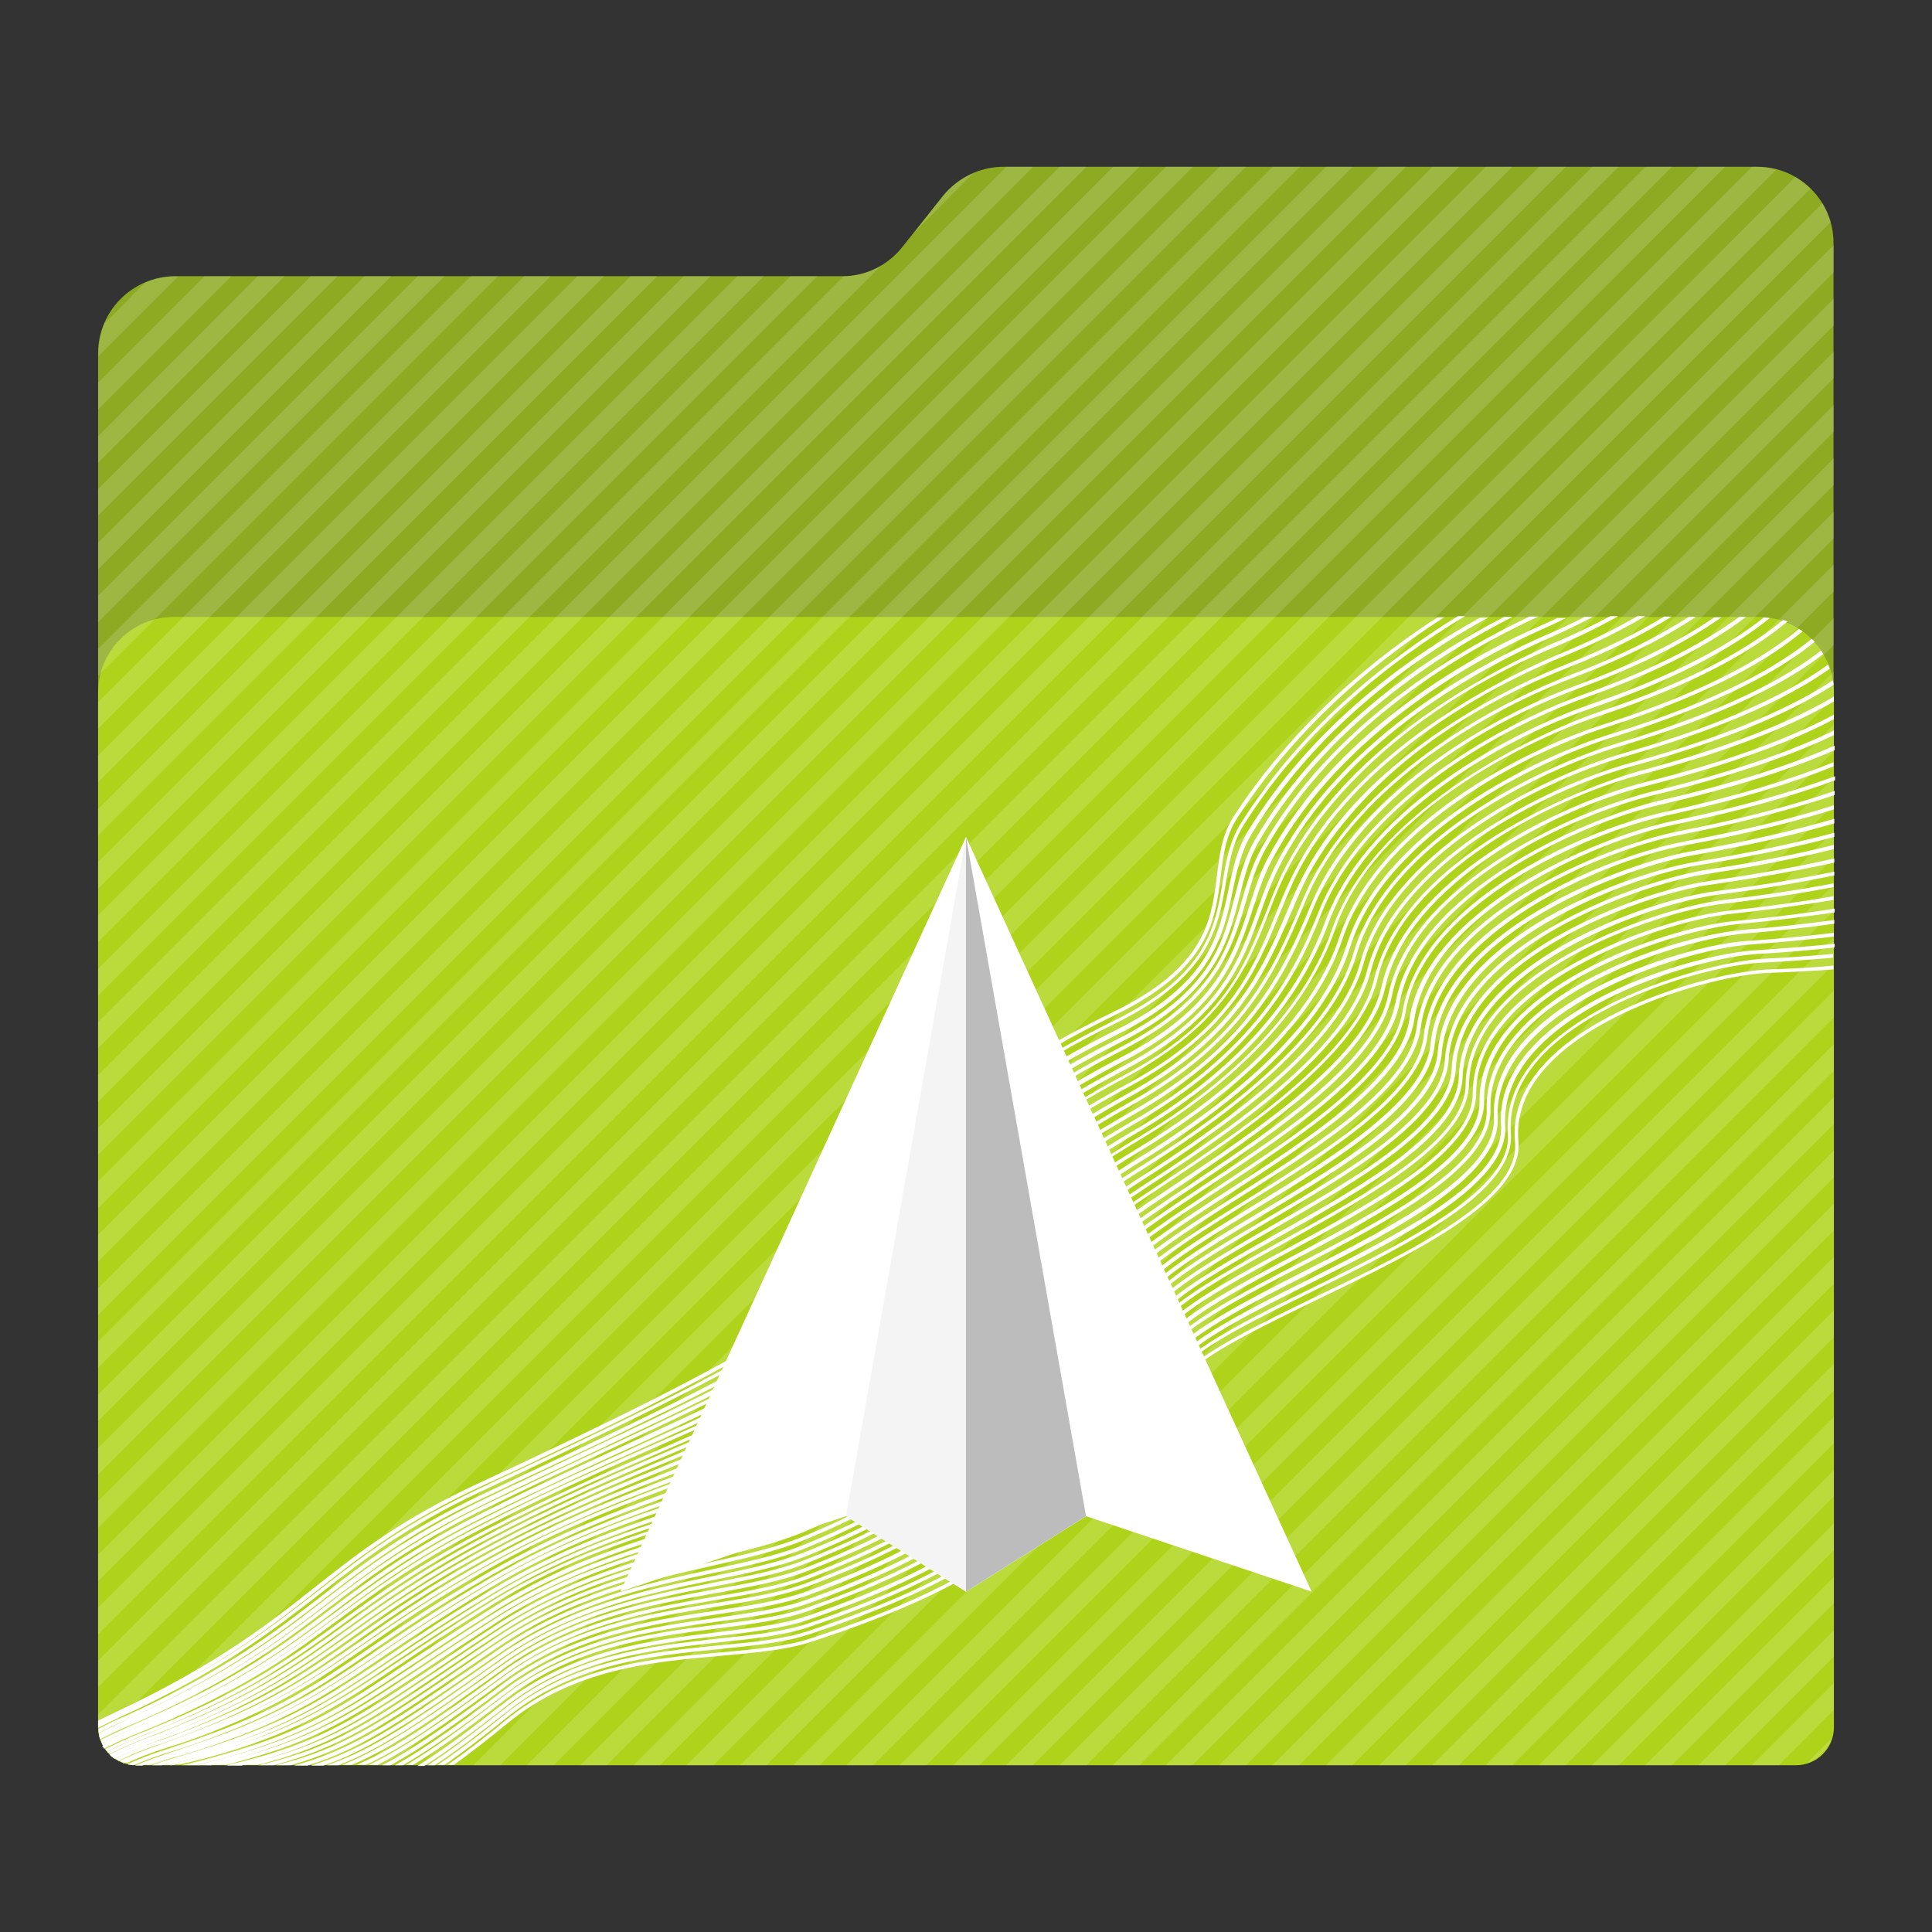 <?xml version="1.0" encoding="utf-8"?>
<!-- Generator: Adobe Illustrator 18.0.0, SVG Export Plug-In . SVG Version: 6.00 Build 0)  -->
<!DOCTYPE svg PUBLIC "-//W3C//DTD SVG 1.1//EN" "http://www.w3.org/Graphics/SVG/1.1/DTD/svg11.dtd">
<svg version="1.1"
	 id="Layer_2" xmlns:dc="http://purl.org/dc/elements/1.1/" xmlns:cc="http://creativecommons.org/ns#" xmlns:svg="http://www.w3.org/2000/svg" xmlns:rdf="http://www.w3.org/1999/02/22-rdf-syntax-ns#"
	 xmlns="http://www.w3.org/2000/svg" xmlns:xlink="http://www.w3.org/1999/xlink" x="0px" y="0px" viewBox="0 0 512 512"
	 enable-background="new 0 0 512 512" xml:space="preserve">
<rect x="0" y="0" width="512" height="512" fill="#333333" stroke="none"/>
<g>
	<path id="path3_1_" fill="#8daa22" d="M465.7,44.2H265.9c-6.2,0-12.1,2.9-16,7.7l-10.8,13.6c-3.8,4.8-9.7,7.7-15.8,7.7h-177
		C35.1,73.3,26,82.4,26,93.6v363.8c0,5.7,4.6,10.3,10.3,10.3h439.3c5.7,0,10.3-4.6,10.3-10.3V73.3v-8.7
		C486,53.3,476.9,44.2,465.7,44.2z"/>
	<path id="path11_1_" fill="#afd31a" d="M476,467.8H36c-5.5,0-10-4.5-10-10V183.5c0-11,9-20,20-20h420c11,0,20,9,20,20v274.3
		C486,463.3,481.5,467.8,476,467.8z"/>
	<g opacity="0.15">
		<path fill="#FFFFFF" d="M46.3,73.2c-2.8,0.1-5.5,0.6-7.9,1.7L27.7,85.7c-1,2.4-1.6,5.2-1.6,8v0.7l21.1-21.1L46.3,73.2L46.3,73.2z"
			/>
		<polygon fill="#FFFFFF" points="54.2,73.2 26,101.4 26,108.5 61.3,73.2 		"/>
		<polygon fill="#FFFFFF" points="68.3,73.2 26,115.6 26,122.6 75.4,73.2 		"/>
		<polygon fill="#FFFFFF" points="82.4,73.2 26,129.6 26,136.7 89.5,73.2 		"/>
		<polygon fill="#FFFFFF" points="96.6,73.2 26,143.8 26,150.9 103.7,73.2 		"/>
		<polygon fill="#FFFFFF" points="110.7,73.2 26,157.9 26,164.9 117.8,73.2 		"/>
		<polygon fill="#FFFFFF" points="124.8,73.2 26,172 26,179.1 131.9,73.2 		"/>
		<polygon fill="#FFFFFF" points="138.9,73.2 26,186.1 26,193.1 145.9,73.2 		"/>
		<polygon fill="#FFFFFF" points="153,73.2 26,200.2 26,207.3 160.1,73.2 		"/>
		<polygon fill="#FFFFFF" points="167.1,73.2 26,214.4 26,221.4 174.2,73.2 		"/>
		<polygon fill="#FFFFFF" points="181.2,73.2 26,228.4 26,235.5 188.3,73.2 		"/>
		<polygon fill="#FFFFFF" points="195.4,73.2 26,242.6 26,249.6 202.4,73.2 		"/>
		<polygon fill="#FFFFFF" points="209.5,73.2 26,256.7 26,263.8 216.6,73.2 		"/>
		<path fill="#FFFFFF" d="M249.9,52l-7.8,9.8l15.9-16C254.9,47.2,252.1,49.2,249.9,52z"/>
		<path fill="#FFFFFF" d="M223.6,73.2L26,270.8v7L233.4,70.5C230.4,72.2,227.1,73.2,223.6,73.2z"/>
		<polygon fill="#FFFFFF" points="266.7,44.2 26,284.9 26,292 273.8,44.2 		"/>
		<polygon fill="#FFFFFF" points="280.8,44.2 26,299 26,306.1 287.9,44.2 		"/>
		<polygon fill="#FFFFFF" points="295,44.2 26,313.1 26,320.2 302,44.2 		"/>
		<polygon fill="#FFFFFF" points="309,44.2 26,327.2 26,334.3 316.1,44.2 		"/>
		<polygon fill="#FFFFFF" points="323.1,44.2 26,341.4 26,348.5 330.2,44.2 		"/>
		<polygon fill="#FFFFFF" points="337.3,44.2 26,355.5 26,362.5 344.4,44.2 		"/>
		<polygon fill="#FFFFFF" points="351.4,44.2 26,369.6 26,376.6 358.5,44.2 		"/>
		<polygon fill="#FFFFFF" points="365.5,44.2 26,383.7 26,390.8 372.6,44.2 		"/>
		<polygon fill="#FFFFFF" points="379.6,44.2 26,397.8 26,404.9 386.7,44.2 		"/>
		<polygon fill="#FFFFFF" points="393.8,44.2 26,412 26,419 400.8,44.2 		"/>
		<polygon fill="#FFFFFF" points="407.9,44.2 26,426 26,433.1 415,44.2 		"/>
		<polygon fill="#FFFFFF" points="422,44.2 26,440.1 26,447.2 429,44.2 		"/>
		<path fill="#FFFFFF" d="M436.1,44.2L26,454.3v3.1c0,1.1,0.2,2.3,0.5,3.4L443.1,44.2H436.1z"/>
		<path fill="#FFFFFF" d="M450.2,44.2L29.4,465c1.3,1.2,2.9,2,4.6,2.5L457.2,44.2H450.2z"/>
		<path fill="#FFFFFF" d="M465.8,44.2h-1.5L40.8,467.8h7l423-422.9C469.1,44.5,467.5,44.2,465.8,44.2z"/>
		<path fill="#FFFFFF" d="M475.8,46.9L55,467.8h7L479.8,50C478.6,48.8,477.2,47.8,475.8,46.9z"/>
		<path fill="#FFFFFF" d="M483,53.8l-413.9,414h7.1l409-409C484.6,57,483.9,55.3,483,53.8z"/>
		<polygon fill="#FFFFFF" points="486,64.9 83.2,467.8 90.2,467.8 486,72.1 		"/>
		<polygon fill="#FFFFFF" points="486,79.1 97.2,467.8 104.3,467.8 486,86.2 		"/>
		<polygon fill="#FFFFFF" points="486,93.2 111.4,467.8 118.4,467.8 486,100.2 		"/>
		<polygon fill="#FFFFFF" points="486,107.3 125.5,467.8 132.6,467.8 486,114.4 		"/>
		<polygon fill="#FFFFFF" points="486,121.4 139.6,467.8 146.7,467.8 486,128.5 		"/>
		<polygon fill="#FFFFFF" points="486,135.6 153.8,467.8 160.8,467.8 486,142.6 		"/>
		<polygon fill="#FFFFFF" points="486,149.6 167.9,467.8 174.9,467.8 486,156.7 		"/>
		<polygon fill="#FFFFFF" points="486,163.8 181.9,467.8 189.1,467.8 486,170.9 		"/>
		<polygon fill="#FFFFFF" points="486,177.9 196.1,467.8 203.1,467.8 486,184.9 		"/>
		<polygon fill="#FFFFFF" points="486,192 210.2,467.8 217.2,467.8 486,199.1 		"/>
		<polygon fill="#FFFFFF" points="486,206.1 224.3,467.8 231.4,467.8 486,213.2 		"/>
		<polygon fill="#FFFFFF" points="486,220.2 238.4,467.8 245.5,467.8 486,227.3 		"/>
		<polygon fill="#FFFFFF" points="486,234.4 252.6,467.8 259.6,467.8 486,241.4 		"/>
		<polygon fill="#FFFFFF" points="486,248.4 266.6,467.8 273.7,467.8 486,255.5 		"/>
		<polygon fill="#FFFFFF" points="486,262.5 280.8,467.8 287.9,467.8 486,269.6 		"/>
		<polygon fill="#FFFFFF" points="486,276.7 294.9,467.8 302,467.8 486,283.8 		"/>
		<polygon fill="#FFFFFF" points="486,290.8 309,467.8 316,467.8 486,297.9 		"/>
		<polygon fill="#FFFFFF" points="486,304.9 323.1,467.8 330.2,467.8 486,312 		"/>
		<polygon fill="#FFFFFF" points="486,319 337.2,467.8 344.3,467.8 486,326.1 		"/>
		<polygon fill="#FFFFFF" points="486,333.1 351.4,467.8 358.4,467.8 486,340.2 		"/>
		<polygon fill="#FFFFFF" points="486,347.2 365.5,467.8 372.5,467.8 486,354.4 		"/>
		<polygon fill="#FFFFFF" points="486,361.4 379.5,467.8 386.6,467.8 486,368.5 		"/>
		<polygon fill="#FFFFFF" points="486,375.5 393.7,467.8 400.8,467.8 486,382.5 		"/>
		<polygon fill="#FFFFFF" points="486,389.6 407.8,467.8 414.9,467.8 486,396.6 		"/>
		<polygon fill="#FFFFFF" points="486,403.7 421.9,467.8 429,467.8 486,410.8 		"/>
		<polygon fill="#FFFFFF" points="486,417.9 436,467.8 443.1,467.8 486,424.9 		"/>
		<polygon fill="#FFFFFF" points="486,432 450.1,467.8 457.2,467.8 486,439 		"/>
		<polygon fill="#FFFFFF" points="486,446 464.2,467.8 471.4,467.8 486,453.1 		"/>
		<path fill="#FFFFFF" d="M485.4,460.7l-6.5,6.5C482,466.2,484.4,463.8,485.4,460.7z"/>
	</g>
</g>
<g id="g13">
	<path id="path15" fill="#FFFFFF" d="M31,454.6c0.9-0.4,1.8-0.8,2.7-1.2c25.2-12.1,38.1-22.3,50.6-32.1c11.7-9.2,22.8-18,43.2-27.4
		c34-15.8,61.1-29,82.6-42.4c15-9.4,19.9-18.9,25-29.1c7.6-15,16.3-32,60.2-53.3c25.2-12.2,26.8-25.3,28.2-36.9
		c0.7-5.6,1.3-10.8,4.5-15.6c13.5-20.6,31.9-38.4,54.7-53h-1.8c-22.4,14.6-40.4,32.1-53.8,52.5c-3.3,5-3.9,10.3-4.6,16
		c-1.5,11.9-3,24.2-27.7,36.2c-44.2,21.4-52.9,38.6-60.6,53.8c-5.1,10-9.9,19.5-24.7,28.7C188,364,161,377.2,127,393
		c-20.5,9.5-31.6,18.2-43.4,27.5c-12.9,10.2-26.3,20.7-53.5,33.5c-1.4,0.7-2.8,1.3-4.1,2v1.1C27.6,456.2,29.3,455.4,31,454.6z"/>
	<path id="path17" fill="#FFFFFF" d="M328.9,218.1c-3.1,4.9-4,10.2-4.9,15.7c-2,12.1-4.1,24.6-28.8,36.7
		c-43.3,21.3-52.3,38.3-60.2,53.3c-5.3,10-10.3,19.5-25.4,28.8c-20.4,12.6-44.6,24.1-82.4,41.8c-20.2,9.5-31.1,18-42.8,27.1
		c-12.5,9.7-25.3,19.8-50.7,31.7c-1,0.5-2.1,1-3.2,1.5c-1.6,0.7-3.1,1.5-4.5,2.2v0.7c0,0.1,0,0.2,0,0.3c1.9-1,3.9-1.9,5.9-2.9
		c1.1-0.5,2.1-1,3.1-1.4c24.9-11.8,37.6-21.8,50-31.4c11.6-9,22.5-17.6,42.6-27c37.8-17.8,62-29.3,82.5-41.9
		c15.3-9.4,20.4-19,25.7-29.2c7.9-14.9,16.8-31.7,59.8-52.9c25.1-12.3,27.3-25.7,29.3-37.4c0.9-5.5,1.8-10.6,4.8-15.3
		c16.1-25.6,38.9-43.4,58.5-55.2h-1.9C366.9,175.3,344.7,193,328.9,218.1z"/>
	<path id="path19" fill="#FFFFFF" d="M33.7,453.4c-0.9,0.4-1.8,0.8-2.7,1.2c-1.7,0.8-3.4,1.6-5,2.4l0,0c1.5-0.7,3-1.5,4.5-2.2
		C31.6,454.4,32.6,453.9,33.7,453.4z"/>
	<path id="path21" fill="#FFFFFF" d="M330.7,220.3c-2.9,4.8-4,9.9-5.1,15.3c-2.6,12.3-5.2,25.1-29.9,37.4
		c-42.5,21.2-51.7,38-59.8,52.9c-5.5,10.1-10.8,19.6-26.1,29c-17.5,10.6-38.7,20.7-65.6,33.4c-5.4,2.5-10.9,5.2-16.8,7.9
		c-19.8,9.5-30.7,17.8-42.1,26.7c-12.3,9.5-25.1,19.4-50.2,31c-1.2,0.6-2.4,1.1-3.6,1.7c-1.9,0.9-3.7,1.7-5.4,2.6c0,0.3,0,0.6,0.1,1
		c2.2-1.1,4.4-2.2,6.8-3.2c1.2-0.5,2.4-1.1,3.5-1.6c24.6-11.5,37.2-21.3,49.4-30.7c11.4-8.8,22.2-17.2,41.9-26.6
		c5.8-2.8,11.4-5.4,16.8-7.9c26.9-12.7,48.2-22.8,65.7-33.4c15.6-9.5,20.9-19.1,26.5-29.3c8.1-14.7,17.2-31.4,59.4-52.4
		c25.1-12.5,28-26.1,30.5-38.1c1.1-5.3,2.2-10.3,5-15c16.6-27.4,41.7-45.8,62.6-57.3h-2.1C371.5,175.1,347.1,193.4,330.7,220.3z"/>
	<path id="path23" fill="#FFFFFF" d="M35.1,453.9c-1,0.5-2.1,0.9-3.1,1.4c-2.1,0.9-4,1.9-5.9,2.9c0,0,0,0,0,0.1
		c1.7-0.9,3.5-1.8,5.4-2.6C32.7,455,33.9,454.4,35.1,453.9z"/>
	<path id="path25" fill="#FFFFFF" d="M332.6,222.5c-2.7,4.7-4,9.6-5.3,14.8c-3.1,12.6-6.4,25.6-31.2,38.1
		c-41.6,21-51.1,37.7-59.4,52.4c-5.8,10.1-11.2,19.7-26.9,29.1c-15,9-32.5,17.2-54.6,27.6c-8.7,4.1-17.8,8.4-27.7,13.2
		c-19.5,9.4-30.7,18-41.5,26.3c-12.2,9.4-24.9,19.1-49.6,30.4c-1.3,0.6-2.6,1.2-4,1.9c-2.2,1-4.2,2-6.2,3c0,0.3,0.1,0.6,0.2,0.9
		c2.4-1.2,4.9-2.4,7.5-3.5c1.4-0.6,2.7-1.2,4.1-1.8c24.2-11.1,36.7-20.7,48.8-30c11.3-8.6,22-16.8,41.3-26.2
		c9.9-4.8,18.9-9,27.7-13.2c22.2-10.4,39.7-18.7,54.7-27.7c15.9-9.5,21.4-19.2,27.3-29.5c8.3-14.6,17.7-31.1,59-52
		c25.2-12.7,28.7-26.6,31.7-38.8c1.3-5.1,2.5-10,5.1-14.5c17.9-30.6,48.1-49.8,67.2-59.5h-2.2C379.2,173.5,350.1,192.5,332.6,222.5z
		"/>
	<path id="path27" fill="#FFFFFF" d="M36.4,454.3c-1.1,0.5-2.3,1-3.5,1.6c-2.4,1-4.6,2.1-6.8,3.2c0,0,0,0,0,0.1c2-1,4.1-2,6.2-3
		C33.7,455.6,35.1,455,36.4,454.3z"/>
	<path id="path29" fill="#FFFFFF" d="M334.4,224.6c-2.5,4.5-3.9,9.2-5.3,14.1c-3.7,12.9-7.6,26.2-32.5,39
		c-40.7,20.9-50.4,37.4-58.9,51.9c-6.3,10.6-11.7,19.8-27.7,29.3c-13.4,7.9-29.3,15.3-47.7,23.9c-10.3,4.8-22,10.3-34.6,16.4
		c-19.1,9.4-30.1,17.8-40.8,25.9c-12.1,9.2-24.6,18.7-49,29.6c-1.5,0.7-3,1.4-4.6,2.1c-2.4,1.1-4.8,2.2-7,3.3
		c0.1,0.3,0.2,0.6,0.2,0.8c2.6-1.3,5.3-2.6,8.2-3.8c1.4-0.6,2.8-1.2,4.2-1.8C63,444.4,75.4,435,87.5,425.8
		c10.7-8.1,21.7-16.4,40.7-25.8c12.5-6.1,24.2-11.6,34.5-16.4c18.4-8.6,34.4-16,47.8-23.9c16.3-9.6,22-19.3,28.1-29.7
		c8.5-14.4,18.1-30.8,58.5-51.5c25.4-13,29.4-27.1,33.1-39.6c1.4-4.9,2.7-9.5,5.2-13.9c18.5-33.1,52.7-52.5,71.4-61.2
		c0.3-0.1,0.6-0.3,0.9-0.4h-2.4C386.3,172.4,352.8,191.9,334.4,224.6z"/>
	<path id="path31" fill="#FFFFFF" d="M37.8,454.8c-1.3,0.6-2.7,1.2-4.1,1.8c-2.6,1.1-5.1,2.3-7.5,3.5c0,0,0,0,0,0.1
		c2.2-1.1,4.5-2.3,7-3.3C34.8,456.1,36.4,455.4,37.8,454.8z"/>
	<path id="path33" fill="#FFFFFF" d="M336.3,226.8c-2.3,4.2-3.7,8.6-5.2,13.3c-4.3,13.3-8.8,27-34,40.1
		c-39.9,20.7-49.8,37-58.5,51.4c-6.5,10.7-12.1,20-28.5,29.5c-12.2,7.1-26.5,13.6-43,21.2c-11.7,5.4-24.9,11.4-39.2,18.6
		c-18.7,9.3-29.6,17.5-40.1,25.4c-12.6,9.5-24.6,18.5-48.8,29.1c-1.5,0.7-3.1,1.4-4.7,2.1c-2.7,1.2-5.2,2.4-7.6,3.6
		c0.1,0.3,0.2,0.5,0.3,0.8c2.7-1.4,5.7-2.8,8.7-4c1.6-0.7,3.1-1.3,4.6-1.9c23.7-10.5,35.6-19.4,48.1-28.8
		c10.5-7.9,21.4-16.1,40-25.3c14.4-7.1,27.6-13.2,39.2-18.5c16.5-7.6,30.8-14.1,43-21.3c16.6-9.7,22.6-19.5,28.9-29.8
		c8.7-14.3,18.5-30.4,58.1-51c25.6-13.3,30.3-27.8,34.5-40.7c1.5-4.6,2.9-8.9,5.2-13.1c18.4-34.2,56-53.9,71.3-60.7
		c2.3-1,4.4-2,6.4-3h-2.3c-1.5,0.7-3,1.4-4.6,2.1C392.7,172.5,354.9,192.3,336.3,226.8z"/>
	<path id="path35" fill="#FFFFFF" d="M38.9,455.4c-1.4,0.6-2.8,1.2-4.2,1.8c-2.9,1.2-5.6,2.5-8.2,3.8c0,0,0,0,0,0.1
		c2.4-1.2,4.9-2.5,7.6-3.6C35.8,456.8,37.4,456.1,38.9,455.4z"/>
	<path id="path37" fill="#FFFFFF" d="M338.2,229c-2,3.9-3.5,7.9-5,12.2c-4.9,13.7-10,27.9-35.7,41.4c-39,20.6-49.1,36.7-58,50.9
		c-6.7,10.8-12.6,20.1-29.3,29.7c-11.3,6.5-24.4,12.4-39.5,19.2c-12.6,5.7-26.9,12.1-42.6,20c-18.3,9.3-29,17.2-39.4,25
		c-12.6,9.3-24.5,18.2-48.4,28.5c-1.6,0.7-3.3,1.5-5.1,2.2c-2.9,1.2-5.6,2.5-8.2,3.8c0.1,0.3,0.2,0.5,0.4,0.8c2.9-1.5,6-2.9,9.3-4.2
		c1.7-0.7,3.3-1.3,4.8-2c23.5-10.2,35.4-19,47.8-28.3c10.4-7.7,21.1-15.7,39.3-24.9c15.7-7.9,30-14.3,42.6-20
		c15.2-6.8,28.2-12.7,39.6-19.2c17-9.7,23.2-19.6,29.7-30c8.8-14.1,18.8-30.1,57.6-50.6c26-13.7,31.4-28.7,36.1-42
		c1.5-4.2,2.9-8.2,4.9-12c17.6-34.2,55.6-53.5,71.2-60.3c4.3-1.9,8.2-3.8,11.8-5.7h-2.2c-3.1,1.6-6.4,3.2-10,4.7
		C394.2,175,356,194.5,338.2,229z"/>
	<path id="path39" fill="#FFFFFF" d="M40.2,455.9c-1.5,0.6-3,1.3-4.6,1.9c-3.1,1.3-6,2.6-8.7,4c0,0,0,0,0,0.1
		c2.6-1.3,5.3-2.6,8.2-3.8C36.9,457.4,38.6,456.6,40.2,455.9z"/>
	<path id="path41" fill="#FFFFFF" d="M372,193.8c-14.6,11.3-25.3,23.9-32,37.3c-1.7,3.5-3.1,7-4.5,10.7
		c-5.6,14.3-11.3,29.1-37.5,43.1c-38.1,20.4-48.4,36.3-57.5,50.4c-7,10.8-13,20.2-30.2,29.9c-10.6,6-22.7,11.3-36.8,17.5
		c-13.4,5.9-28.6,12.6-45.4,21.2c-17.9,9.2-28.5,17-38.8,24.5c-12.5,9.2-24.3,17.9-48.1,28c-1.7,0.8-3.5,1.5-5.4,2.3
		c-3.1,1.3-5.9,2.6-8.7,4c0.1,0.2,0.3,0.5,0.5,0.7c3-1.5,6.2-3,9.7-4.4c1.8-0.7,3.4-1.4,5.1-2.1c23.3-10,35.1-18.6,47.5-27.8
		c10.2-7.5,20.8-15.3,38.6-24.4c16.7-8.6,31.9-15.3,45.3-21.2c14.1-6.2,26.2-11.6,36.8-17.6c17.4-9.8,23.8-19.7,30.5-30.2
		c9-14,19.2-29.8,57.1-50.1c26.5-14.2,32.6-29.8,38-43.6c1.4-3.7,2.8-7.2,4.5-10.6c4.4-8.9,22.5-39.4,71-59.8
		c6.5-2.7,12.2-5.5,17.1-8.3h-2.1c-4.5,2.4-9.6,4.9-15.4,7.3C401.6,175,386.7,182.4,372,193.8z"/>
	<path id="path43" fill="#FFFFFF" d="M41.4,456.5c-1.6,0.7-3.2,1.3-4.8,2c-3.3,1.3-6.4,2.7-9.3,4.2c0,0,0,0,0,0.1
		c2.7-1.4,5.6-2.7,8.7-4C37.9,458,39.6,457.2,41.4,456.5z"/>
	<path id="path45" fill="#FFFFFF" d="M341.9,233.3c-1.4,2.9-2.6,5.8-3.8,8.9c-6.2,15-12.5,30.6-39.6,45.2
		c-37.4,20.2-47.8,35.9-57,49.9c-7.2,10.9-13.4,20.4-31,30.1c-10.1,5.6-21.5,10.5-34.8,16.3c-14,6-29.8,12.9-47.3,21.9
		c-17.5,9.1-27.9,16.7-38,24c-12.5,9.1-24.3,17.7-47.8,27.5c-1.8,0.8-3.7,1.6-5.6,2.3c-3.2,1.3-6.2,2.7-9.1,4.1
		c0.2,0.2,0.3,0.5,0.5,0.7c3.1-1.6,6.5-3.1,10-4.5c1.8-0.7,3.6-1.4,5.3-2.1c23.2-9.7,34.9-18.3,47.3-27.3
		c10.1-7.3,20.5-14.9,37.9-24s33.3-15.9,47.2-21.9c13.3-5.7,24.7-10.7,34.9-16.3c17.7-9.9,24.3-19.9,31.3-30.4
		c9.1-13.8,19.5-29.5,56.7-49.6c27.4-14.7,34.1-31.2,40-45.7c1.3-3.1,2.5-6,3.8-8.9c16.6-35,58.5-54.3,70.9-59.3
		c8.9-3.6,16.2-7.3,22.3-10.9h-2.1c-5.7,3.3-12.5,6.7-20.6,10C400.8,178.6,358.6,197.9,341.9,233.3z"/>
	<path id="path47" fill="#FFFFFF" d="M42.6,457.1c-1.6,0.7-3.3,1.4-5.1,2.1c-3.4,1.4-6.6,2.8-9.7,4.4c0,0,0,0,0,0.1
		c2.9-1.5,5.9-2.8,9.1-4.1C38.9,458.6,40.7,457.8,42.6,457.1z"/>
	<path id="path49" fill="#FFFFFF" d="M375.3,198.3c-14.9,11.3-25.5,23.8-31.6,37.2c-0.9,2-1.8,4.1-2.7,6.2
		c-6.5,15.3-13.9,32.5-42.1,48.1c-36,19.9-46.5,35.5-55.8,49.2c-7.5,11.2-14,20.8-32.5,30.4c-9.2,4.8-19.4,9.1-31.1,14.1
		c-15,6.4-31.9,13.6-50.9,23.6c-17,9-27.3,16.4-37.2,23.5c-13,9.4-24.3,17.5-47.7,27c-1.9,0.8-3.8,1.6-5.8,2.4
		c-3.3,1.3-6.5,2.7-9.4,4.2c0.2,0.2,0.4,0.4,0.6,0.6c3.2-1.6,6.7-3.1,10.3-4.5c2.1-0.8,4.1-1.6,6-2.3c22.6-9.3,33.8-17.4,46.6-26.6
		c9.9-7.1,20.1-14.5,37.1-23.5c18.9-10,35.9-17.2,50.8-23.5c11.8-5,21.9-9.3,31.2-14.1c18.7-9.8,25.3-19.5,32.9-30.8
		c9.2-13.7,19.7-29.2,55.5-48.9c28.5-15.7,36-33.2,42.6-48.6c0.9-2.1,1.8-4.1,2.7-6.2c4-8.9,20.9-39.3,70.8-58.9
		c11.4-4.5,20.4-9.1,27.4-13.5h-2c-6.7,4.1-15.2,8.4-25.8,12.6C401,181.6,386.9,189.5,375.3,198.3z"/>
	<path id="path51" fill="#FFFFFF" d="M43.7,457.7c-1.7,0.7-3.5,1.4-5.3,2.1c-3.6,1.4-6.9,2.9-10,4.5c0,0,0,0,0.1,0.1
		c3-1.5,6.1-2.9,9.4-4.2C39.9,459.3,41.8,458.5,43.7,457.7z"/>
	<path id="path53" fill="#FFFFFF" d="M345.6,237.6l-1,2.4c-7.1,16.6-15.1,35.3-45.2,52.1c-35.1,19.6-45.8,35.1-55.2,48.7
		c-7.8,11.3-14.5,21-33.5,30.7c-8.8,4.5-19,8.7-29.7,13.2c-15.4,6.4-32.8,13.6-52.3,24c-16.5,8.8-27.1,16.4-36.4,23
		c-12.9,9.2-24.1,17.2-47,26.4c-2.1,0.9-4.3,1.7-6.6,2.6c-3.4,1.3-6.7,2.8-9.7,4.3c0.2,0.2,0.4,0.4,0.6,0.6
		c3.3-1.6,6.8-3.1,10.5-4.5c2.3-0.8,4.4-1.6,6.5-2.4c22.3-9,33.5-17,46.2-26.1c9.3-6.6,19.8-14.1,36.2-23
		c19.4-10.4,36.8-17.6,52.2-24c10.8-4.5,20.9-8.7,29.8-13.2c19.2-9.8,26-19.6,33.8-31c9.4-13.5,20-28.9,54.9-48.4
		c30.4-17,38.5-35.9,45.6-52.6l1-2.4c12-27.8,44.3-48.4,70.6-58.4c14.2-5.4,24.7-10.9,32.5-16.1h-1.9c-7.5,4.8-17.5,10.1-30.9,15.2
		C390.3,188.8,357.7,209.6,345.6,237.6z"/>
	<path id="path55" fill="#FFFFFF" d="M45.4,458.1c-1.9,0.8-3.9,1.5-6,2.3c-3.7,1.4-7.1,2.9-10.3,4.5c0,0,0.1,0,0.1,0.1
		c3-1.5,6.2-3,9.7-4.3C41.1,459.8,43.3,458.9,45.4,458.1z"/>
	<path id="path57" fill="#FFFFFF" d="M378.6,202.8c-15.2,11.3-25.7,23.8-31.2,37c-7.8,19-17.3,37.5-47.6,54.8
		c-34.2,19.4-45,34.7-54.6,48.1c-8.1,11.4-15,21.2-34.5,30.9c-8.5,4.3-18.3,8.3-28.7,12.5c-15.7,6.3-33.4,13.5-53.2,24.2
		c-16.2,8.7-26.6,16.1-35.7,22.6c-12.7,9-23.9,16.9-46.4,25.7c-2.2,0.9-4.6,1.8-7.1,2.7c-3.5,1.3-6.8,2.8-9.9,4.3
		c0.2,0.2,0.5,0.4,0.7,0.5c3.3-1.6,6.9-3.1,10.7-4.5c2.3-0.8,4.4-1.6,6.4-2.3c22.3-8.8,33.5-16.7,46.2-25.7
		c9.1-6.5,19.5-13.8,35.6-22.5c19.7-10.6,37.5-17.8,53.1-24.1c10.4-4.2,20.2-8.2,28.8-12.5c19.7-9.9,26.7-19.8,34.8-31.2
		c9.5-13.4,20.2-28.5,54.2-47.8c30.5-17.4,40.1-36,48-55.2c7.5-18.2,29.9-43,70.5-58c17.2-6.3,29.1-12.8,37.5-18.7h-1.9
		c-8,5.5-19.5,11.7-35.9,17.8C410.4,184.3,394.4,191,378.6,202.8z"/>
	<path id="path59" fill="#FFFFFF" d="M46.8,458.6c-2.1,0.8-4.2,1.6-6.5,2.4c-3.8,1.4-7.2,2.9-10.5,4.5c0,0,0.1,0,0.1,0.1
		c3.1-1.5,6.4-3,9.9-4.3C42.2,460.4,44.5,459.5,46.8,458.6z"/>
	<path id="path61" fill="#FFFFFF" d="M349.3,242c-6.7,17-17.7,36.9-49,55c-33.7,19.4-44.7,34.4-54.5,47.6
		c-8.3,11.3-15.5,21-34.9,31.1c-8.7,4.6-18.5,8.4-29.9,12.8c-15.4,6-32.9,12.8-51.9,23.3c-15.5,8.5-25.6,15.6-34.5,21.9
		c-13.4,9.4-24.2,17-47,25.6c-2.2,0.9-4.6,1.8-7,2.6c-3.5,1.3-6.8,2.7-10,4.2c0.3,0.2,0.5,0.3,0.8,0.5c3.3-1.6,6.9-3.1,10.7-4.3
		c2.5-0.8,4.8-1.7,7-2.5c22-8.4,32.8-16,46-25.3c8.9-6.3,19-13.3,34.4-21.8c19-10.5,36.4-17.3,51.8-23.2c11.4-4.4,21.2-8.3,30-12.9
		c19.5-10.2,26.8-20.1,35.2-31.4c9.7-13.1,20.7-28,54.2-47.4c31.6-18.2,42.7-38.3,49.4-55.5c10.9-27.8,44.7-48.4,70.3-57.5
		c20.5-7.3,33.8-14.8,42.3-21.3h-1.8c-8.2,6-21,13.3-40.9,20.4C394.4,193.1,360.3,213.9,349.3,242z"/>
	<path id="path63" fill="#FFFFFF" d="M47.6,459.3c-2,0.8-4.2,1.6-6.4,2.3c-3.8,1.3-7.3,2.8-10.7,4.5c0,0,0.1,0,0.1,0.1
		c3.1-1.5,6.4-2.9,10-4.2C43.1,461.1,45.4,460.2,47.6,459.3z"/>
	<path id="path65" fill="#FFFFFF" d="M382,207.3c-15.5,11.2-25.9,23.7-30.8,36.9c-8.2,22-24.7,40.1-50.4,55.2
		c-32.7,19.2-43.9,34-53.8,47c-8.6,11.4-16.1,21.2-35.9,31.4c-8.5,4.4-18.1,8-29.2,12.2c-15.7,5.9-33.4,12.6-52.6,23.4
		c-14.9,8.3-24.8,15.2-33.5,21.3c-13.4,9.3-24.2,16.8-46.6,25.1c-2.4,0.9-4.9,1.9-7.6,2.8c-3.5,1.2-6.8,2.6-9.9,4.1
		c0.3,0.1,0.6,0.3,0.9,0.4c3.3-1.5,6.8-2.9,10.5-4.2c2.6-0.8,5-1.7,7.3-2.5c22-8.2,32.7-15.7,46-24.9c8.7-6.1,18.6-12.9,33.4-21.2
		c19.2-10.7,36.9-17.4,52.5-23.3c10.7-4,20.7-7.8,29.3-12.3c20-10.3,27.5-20.2,36.2-31.7c9.8-13,21-27.6,53.5-46.8
		c25.9-15.2,42.6-33.5,50.8-55.7c4.8-13,15.1-25.3,30.4-36.4c11.6-8.4,26.1-16,39.8-20.6c24-8.3,38.2-16.8,46.7-23.7
		c-0.5-0.1-1-0.1-1.5-0.2c-8,6.4-22,14.8-45.6,22.9C408.3,191.2,393.7,198.8,382,207.3z"/>
	<path id="path67" fill="#FFFFFF" d="M49.1,459.8c-2.2,0.8-4.6,1.7-7,2.5c-3.8,1.3-7.3,2.8-10.7,4.3c0,0,0.1,0,0.1,0.1
		c3.1-1.5,6.4-2.9,9.9-4.1C44.2,461.7,46.7,460.8,49.1,459.8z"/>
	<path id="path69" fill="#FFFFFF" d="M353,246.3c-7.1,20.3-25,39.5-51.8,55.4c-31.8,19-43.1,33.5-53.1,46.4
		c-8.9,11.5-16.6,21.4-37,31.7c-8.3,4.2-18.1,7.8-28.5,11.6c-15.9,5.8-33.8,12.5-53.2,23.4c-14.3,8.1-24,14.8-32.5,20.6
		c-13.4,9.3-24.3,16.8-46.7,24.8c-2.5,0.9-5.1,1.9-7.9,2.8c-3.4,1.2-6.7,2.5-9.8,3.9c0.3,0.1,0.7,0.2,1.1,0.3
		c3.2-1.4,6.6-2.8,10.2-3.9c2.5-0.8,5-1.6,7.2-2.4c22.1-8,33-15.5,46.4-24.7c8.5-5.9,18.1-12.5,32.4-20.6
		c19.3-11,37.3-17.5,53.1-23.4c10.4-3.8,20.2-7.4,28.6-11.7c20.6-10.4,28.3-20.4,37.3-32c9.9-12.8,21.2-27.3,52.8-46.2
		c27-16.1,45-35.4,52.2-56c10.4-29.8,49-49.6,70.1-56.6c26.5-8.8,41.4-17.9,49.8-25c-0.4-0.2-0.8-0.3-1.2-0.4
		c-8.4,7-23.1,15.9-48.9,24.4C402.5,196.2,363.6,216.2,353,246.3z"/>
	<path id="path71" fill="#FFFFFF" d="M50.3,460.5c-2.3,0.8-4.7,1.7-7.3,2.5c-3.7,1.2-7.2,2.6-10.5,4.2c0.1,0,0.1,0,0.2,0.1
		c3.1-1.4,6.3-2.8,9.8-3.9C45.2,462.3,47.8,461.4,50.3,460.5z"/>
	<path id="path73" fill="#FFFFFF" d="M385.3,211.8c-15.6,11-26.1,23.7-30.4,36.7c-6.4,19.2-24.8,38.4-53.2,55.7
		c-30.9,18.7-42.3,33.1-52.3,45.8c-9.2,11.6-17.2,21.6-38.1,32.1c-8.1,4.1-17.8,7.5-27.9,11.1c-16.1,5.7-34.3,12.2-53.8,23.4
		c-13.7,7.9-23.1,14.3-31.3,19.9c-14.1,9.7-24.7,16.9-47.1,24.7c-2.5,0.9-5.1,1.8-7.9,2.7c-3.3,1.1-6.4,2.3-9.4,3.7
		c0.4,0.1,0.9,0.1,1.4,0.2c3-1.3,6.2-2.5,9.5-3.5c2.7-0.8,5.2-1.6,7.6-2.4c21.9-7.7,32.4-14.9,46.4-24.5
		c8.3-5.7,17.6-12.1,31.3-19.9c19.4-11.2,37.6-17.6,53.6-23.4c10.2-3.6,19.9-7.1,28-11.2c21.1-10.6,29.1-20.7,38.4-32.4
		c10-12.6,21.3-26.9,52.1-45.5c28.6-17.4,47.2-36.8,53.6-56.2c4.2-12.8,14.6-25.3,30.1-36.2c16.7-11.8,33.5-17.9,39.9-19.9
		c28.1-9,43.5-18.3,51.9-25.4c-0.3-0.2-0.6-0.4-1-0.6c-8.3,7-23.6,16.2-51.2,25.1C419,193.8,402.2,199.9,385.3,211.8z"/>
	<path id="path75" fill="#FFFFFF" d="M51.2,461.2c-2.3,0.8-4.7,1.6-7.2,2.4c-3.6,1.1-7,2.5-10.2,3.9c0.1,0,0.2,0,0.2,0.1
		c3-1.3,6.1-2.6,9.4-3.7C46.1,463,48.7,462.1,51.2,461.2z"/>
	<path id="path77" fill="#FFFFFF" d="M356.8,250.7c-5.6,18-24.5,37.4-54.6,55.9c-29.9,18.5-41.4,32.6-51.5,45.1
		c-9.5,11.7-17.7,21.9-39.2,32.4c-8,3.9-17.4,7.2-27.4,10.7c-16.2,5.6-34.6,12-54.2,23.4c-13,7.6-22.1,13.8-30.1,19.2
		c-14.7,10-24.9,16.9-47.2,24.5c-2.6,0.9-5.3,1.8-8.2,2.8c-3,1-5.9,2-8.6,3.2c0.1,0,0.2,0,0.3,0h1.5c2.7-1.1,5.4-2,8.3-2.9
		c2.8-0.8,5.4-1.6,7.9-2.5c21.8-7.5,32.4-14.7,46.5-24.2c8-5.4,17.1-11.6,30.1-19.2c19.5-11.4,37.8-17.7,54-23.3
		c10-3.5,19.5-6.7,27.6-10.7c21.7-10.7,29.9-20.9,39.5-32.7c10.1-12.4,21.5-26.5,51.3-44.9c30.3-18.7,49.3-38.2,55-56.5
		c9.3-29.9,49.7-49.5,69.8-55.7c29-9,44.8-18.2,53.3-25.2c-0.2-0.3-0.5-0.5-0.8-0.8c-8.4,6.9-24.1,16.2-52.8,25.1
		C407,200.6,366.2,220.4,356.8,250.7z"/>
	<path id="path79" fill="#FFFFFF" d="M52.5,461.8c-2.4,0.8-4.9,1.6-7.6,2.4c-3.3,1-6.5,2.2-9.5,3.5c0.1,0,0.2,0,0.3,0
		c2.7-1.2,5.6-2.2,8.6-3.2C47.2,463.6,49.9,462.7,52.5,461.8z"/>
	<path id="path81" fill="#FFFFFF" d="M358.6,252.8c-5,17.1-23.8,36-56,56.1c-29,18.2-40.5,32.1-50.7,44.4
		c-9.8,11.9-18.3,22.1-40.4,32.8c-7.8,3.8-17.1,6.9-27,10.2c-16.4,5.5-35,11.7-54.6,23.3c-12.3,7.3-21.1,13.2-28.8,18.4
		c-14.9,10-25.2,17-47.4,24.3c-2.7,0.9-5.5,1.8-8.6,2.8c-2.5,0.8-4.9,1.6-7.3,2.6h2c2.2-0.8,4.5-1.6,6.9-2.2c3-0.8,5.8-1.7,8.4-2.5
		c21.6-7.2,31.9-14.1,46.6-24.1c7.7-5.2,16.5-11.1,28.7-18.4c19.5-11.6,38.1-17.8,54.4-23.2c9.9-3.3,19.2-6.4,27.1-10.3
		c22.3-10.8,30.8-21.1,40.7-33.1c10.1-12.2,21.6-26.1,50.5-44.2c32.3-20.3,51.3-39.4,56.4-56.7c8.8-29.9,49.4-49.2,69.7-55.2
		c29.2-8.7,45.2-17.6,54-24.5c-0.2-0.3-0.4-0.6-0.6-0.9c-8.7,6.8-24.6,15.8-53.7,24.5C408.5,203,367.5,222.5,358.6,252.8z"/>
	<path id="path83" fill="#FFFFFF" d="M53.7,462.4c-2.5,0.8-5.1,1.6-7.9,2.5c-2.9,0.9-5.7,1.8-8.3,2.9h0.4c2.3-0.9,4.8-1.8,7.3-2.6
		C48.2,464.3,51.1,463.3,53.7,462.4z"/>
	<path id="path85" fill="#FFFFFF" d="M360.5,255c-4.5,16.3-22.7,34.2-57.4,56.4c-28,17.9-39.6,31.6-49.8,43.7
		c-10.2,12-18.9,22.4-41.6,33.2c-7.7,3.7-16.9,6.7-26.6,9.8c-16.5,5.4-35.3,11.4-54.9,23.2c-11.5,6.9-20,12.6-27.4,17.6
		c-15.6,10.4-25.6,17.2-47.7,24.2c-2.8,0.9-5.8,1.9-9,2.8c-2,0.6-3.9,1.2-5.8,1.9h2.1c1.7-0.6,3.5-1.1,5.3-1.6
		c3.1-0.8,6.1-1.7,8.8-2.5c21.5-6.9,31.5-13.6,46.9-24c7.4-5,15.8-10.6,27.3-17.5c19.6-11.7,38.2-17.8,54.7-23.1
		c9.7-3.2,19-6.1,26.7-9.9c22.9-10.9,31.7-21.4,41.9-33.5c10.2-12,21.7-25.7,49.6-43.5c34.9-22.3,53.2-40.4,57.8-57
		c7.6-27.8,45.8-48,69.5-54.8c28.6-8.2,44.8-16.6,54-23.2c-0.1-0.4-0.3-0.7-0.4-1.1c-9.1,6.6-25.2,15.2-53.9,23.4
		C406.7,206.4,368.2,226.8,360.5,255z"/>
	<path id="path87" fill="#FFFFFF" d="M55.1,463c-2.6,0.8-5.4,1.7-8.4,2.5c-2.4,0.7-4.7,1.4-6.9,2.2h0.4c1.9-0.7,3.8-1.3,5.8-1.9
		C49.3,464.9,52.3,464,55.1,463z"/>
	<path id="path89" fill="#FFFFFF" d="M362.3,257.2c-5,19.4-31.2,38.7-58.8,56.6c-27.1,17.6-38.6,31.1-48.9,42.9
		c-10.5,12.2-19.6,22.7-42.9,33.7c-7.6,3.6-16.7,6.4-26.3,9.4c-16.7,5.2-35.6,11.1-55.2,23.1c-10.7,6.5-18.8,11.9-25.8,16.6
		c-16.3,10.9-26.1,17.5-48,24.1c-2.9,0.9-6.1,1.9-9.4,2.8c-1.4,0.4-2.8,0.8-4.2,1.3h2.3c1.1-0.3,2.3-0.7,3.4-1
		c3.3-0.8,6.3-1.7,9.2-2.5c21.5-6.7,31.7-13.5,47.3-24c7.1-4.7,15.1-10.1,25.8-16.6c19.6-11.9,38.4-17.8,55-23
		c9.6-3,18.7-5.9,26.4-9.5c23.5-11.1,32.6-21.7,43.2-33.9c10.2-11.8,21.7-25.2,48.7-42.7c27.8-18.1,54.1-37.5,59.2-57.2
		c7.1-27.8,45.4-47.7,69.4-54.3c27.2-7.5,43.5-15.2,53.2-21.5c0-0.4-0.1-0.8-0.2-1.2c-9.5,6.3-25.8,14.2-53.3,21.8
		C408.2,208.8,369.6,229,362.3,257.2z"/>
	<path id="path91" fill="#FFFFFF" d="M56.4,463.7c-2.7,0.8-5.6,1.7-8.8,2.5c-1.8,0.5-3.6,1-5.3,1.6h0.5c1.4-0.5,2.7-0.9,4.2-1.3
		C50.4,465.5,53.5,464.6,56.4,463.7z"/>
	<path id="path93" fill="#FFFFFF" d="M393.8,223.1c-16.3,10.8-26.5,23.3-29.6,36.2c-4.8,20.2-35.5,40.5-60.2,56.8
		c-26.1,17.3-37.7,30.5-47.9,42.2c-10.8,12.4-20.2,23-44.2,34.1c-7.5,3.5-16.5,6.2-26,9c-16.8,5.1-35.8,10.8-55.5,22.9
		c-9.9,6.1-17.5,11.2-24.2,15.6c-16.6,11.1-26.6,17.7-48.6,24.2c-3,0.9-6.3,1.9-9.8,2.8c-0.8,0.2-1.5,0.4-2.3,0.6h2.6
		c0.4-0.1,0.8-0.2,1.3-0.3c3.4-0.8,6.5-1.6,9.5-2.5c21.5-6.4,31.5-13.1,47.9-24.1c6.7-4.5,14.3-9.5,24.1-15.6
		c19.5-12.1,38.5-17.8,55.3-22.8c9.5-2.9,18.5-5.6,26.1-9.1c24.2-11.2,33.6-21.9,44.5-34.4c10.2-11.6,21.7-24.8,47.7-42
		c24.8-16.4,55.7-36.9,60.6-57.4c6.6-27.7,46-47.7,69.3-53.9c25.4-6.7,41.4-13.6,51.6-19.5v-1.3c-10,5.9-26.1,13-51.8,19.8
		C424,207.4,408,213.7,393.8,223.1z"/>
	<path id="path95" fill="#FFFFFF" d="M57.7,464.3c-2.8,0.8-5.9,1.7-9.2,2.5c-1.2,0.3-2.3,0.6-3.4,1h0.5c0.7-0.2,1.5-0.4,2.3-0.6
		C51.4,466.2,54.7,465.2,57.7,464.3z"/>
	<path id="path97" fill="#FFFFFF" d="M366.1,261.5c-4.1,18.5-31.6,37-55.9,53.2c-1.9,1.3-3.8,2.6-5.7,3.8
		c-25.1,16.9-36.7,29.9-46.9,41.4C246,373,236.8,383.3,212,394.5c-7.4,3.4-16.3,6-25.7,8.7c-16.9,4.9-36.1,10.5-55.7,22.8
		c-9,5.6-16.1,10.4-22.4,14.5C90.8,452.2,81,458.8,59,465c-3.1,0.9-6.5,1.9-10.1,2.8h2.9c3-0.7,5.8-1.4,8.4-2.1
		c21.5-6.2,31.3-12.7,48.7-24.3c6.3-4.2,13.3-8.9,22.3-14.5c19.5-12.2,38.6-17.8,55.5-22.7c9.4-2.7,18.3-5.3,25.8-8.7
		c24.9-11.4,34.2-21.7,45.9-34.9c10.2-11.4,21.7-24.3,46.7-41.2c1.9-1.3,3.8-2.5,5.7-3.8c24.4-16.4,52.1-35,56.3-53.9
		c6.1-27.7,45.6-47.5,69.1-53.4c23.7-6,39.4-12.2,49.8-17.7v-1.2c-10.3,5.5-26.1,11.9-50.1,17.9
		C412.2,213.4,372.3,233.4,366.1,261.5z"/>
	<path id="path99" fill="#FFFFFF" d="M49.5,467.5c-0.4,0.1-0.9,0.2-1.3,0.3h0.6c3.7-0.9,7-1.9,10.1-2.8
		C56,465.8,52.9,466.6,49.5,467.5z"/>
	<path id="path101" fill="#FFFFFF" d="M397.2,227.7c-11.5,7.5-26,19.8-29.3,36c-3.5,17.4-29.4,34.7-52.2,50
		c-3.8,2.5-7.3,4.9-10.8,7.3c-24.1,16.6-35.6,29.3-45.8,40.5c-12,13.3-21.5,23.8-47,35.2c-7.3,3.3-16.1,5.7-25.4,8.3
		c-17,4.8-36.3,10.2-55.9,22.6c-8.1,5.1-14.6,9.5-20.4,13.3c-18.6,12.4-28.3,18.8-50.3,24.8c-2.5,0.7-5,1.4-7.8,2.1h3.3
		c2-0.5,3.9-0.9,5.8-1.4c21.5-5.9,31.2-12.4,49.6-24.6c5.8-3.8,12.3-8.2,20.4-13.3c19.5-12.3,38.7-17.7,55.6-22.5
		c9.3-2.6,18.2-5.1,25.6-8.4c25.7-11.5,35.2-22.1,47.3-35.4c10.1-11.2,21.6-23.9,45.6-40.4c3.5-2.4,7-4.8,10.8-7.3
		c23-15.4,49-32.9,52.6-50.7c3.2-15.9,17.4-28,28.8-35.4c14.3-9.3,30.1-15.1,40.2-17.6c22.2-5.4,37.5-10.9,48.1-16v-1.2
		c-10.5,5.1-25.9,10.8-48.3,16.2C427.5,212.4,411.6,218.3,397.2,227.7z"/>
	<path id="path103" fill="#FFFFFF" d="M51.8,467.8h0.6c2.8-0.7,5.4-1.4,7.8-2.1C57.6,466.4,54.8,467.1,51.8,467.8z"/>
	<path id="path105" fill="#FFFFFF" d="M369.8,265.8c-3.1,16.6-27.9,33.2-49.9,47.7c-5.1,3.4-9.9,6.6-14.5,9.8
		c-23.1,16.2-34.5,28.6-44.6,39.6c-12.4,13.5-22.2,24.2-48.5,35.8c-7.2,3.2-16,5.5-25.2,8c-17.1,4.6-36.6,9.8-56.1,22.4
		c-7.1,4.5-13,8.5-18.2,12c-19.7,13.2-29.3,19.5-51.4,25.2c-1.7,0.5-3.5,0.9-5.3,1.4h3.7c1-0.2,1.9-0.4,2.8-0.7
		c21.6-5.7,31.3-12.1,50.9-25.1c5.2-3.5,11.1-7.4,18.2-12c19.4-12.5,38.7-17.7,55.8-22.3c9.3-2.5,18-4.8,25.3-8.1
		c26.5-11.7,36.3-22.4,48.8-36c10.1-11,21.5-23.4,44.5-39.5c4.5-3.2,9.4-6.4,14.5-9.8c22.1-14.7,47.2-31.3,50.3-48.4
		c5.3-28.9,48.7-47.8,68.9-52.5c20.8-4.8,35.7-9.8,46.4-14.5v-1.2c-10.6,4.7-25.6,9.8-46.6,14.6C419,217.3,375.2,236.5,369.8,265.8z
		"/>
	<path id="path107" fill="#FFFFFF" d="M55.6,467.8H56c1.9-0.5,3.6-0.9,5.3-1.4C59.6,466.9,57.6,467.3,55.6,467.8z"/>
	<path id="path109" fill="#FFFFFF" d="M371.7,268c-2.7,16.1-27,32-48.4,46.1c-6.2,4.1-12.1,7.9-17.4,11.7
		c-22.1,15.8-33.4,27.9-43.4,38.7c-12.8,13.7-22.9,24.6-50,36.4c-7.2,3.1-15.8,5.3-25,7.7c-17.2,4.4-36.8,9.5-56.2,22.2
		c-6,3.9-11.2,7.4-15.8,10.5c-21.1,14.1-30.6,20.5-52.9,25.9c-0.8,0.2-1.7,0.4-2.6,0.7h4c21.6-5.4,31.2-11.8,51.9-25.7
		c4.6-3.1,9.8-6.6,15.8-10.5c19.3-12.6,38.8-17.6,55.9-22.1c9.2-2.4,17.9-4.6,25.1-7.8c27.3-11.9,37.5-22.8,50.4-36.6
		c10-10.7,21.3-22.9,43.3-38.6c5.3-3.8,11.1-7.6,17.3-11.7c21.6-14.2,46.1-30.2,48.8-46.7c2.6-15.8,16.9-27.8,28.5-35.1
		c14.5-9.1,30.7-14.8,40.3-16.9c19.6-4.3,34-8.8,44.6-13.1V202c-10.6,4.3-25.1,8.9-44.8,13.2C420.6,219.7,376.6,238.5,371.7,268z"/>
	<path id="path111" fill="#FFFFFF" d="M59.7,467.8h0.2c0.9-0.2,1.7-0.4,2.6-0.7C61.6,467.3,60.7,467.6,59.7,467.8z"/>
	<path id="path113" fill="#FFFFFF" d="M373.5,270.2c-2.3,15.7-26.3,31.2-47.4,44.8c-7.1,4.6-13.9,9-19.7,13.2
		c-21,15.3-32.2,27.2-42.1,37.7c-13.2,14-23.7,25.1-51.6,37c-7.1,3-15.7,5.2-24.8,7.4c-17.3,4.3-37,9.1-56.4,22
		c-4.9,3.2-9.3,6.2-13.2,8.8c-22.4,15.1-31.9,21.5-54.1,26.6h4.2c19.6-5,29.3-11.6,50.5-25.8c4-2.7,8.3-5.6,13.2-8.8
		c19.3-12.8,38.8-17.6,56.1-21.8c9.1-2.3,17.8-4.4,25-7.5c28.2-12,38.7-23.2,52-37.3c9.9-10.5,21.1-22.3,42-37.6
		c5.8-4.2,12.5-8.6,19.7-13.2c21.3-13.8,45.5-29.4,47.9-45.5c4.3-28.8,48.9-47.5,68.6-51.6c18.4-3.8,32.3-7.9,42.9-11.8v-1.1
		c-10.6,3.9-24.6,8.1-43.1,11.9C423,221.9,377.9,240.9,373.5,270.2z"/>
	<path id="path115" fill="#FFFFFF" d="M375.4,272.4c-2,15.4-25.9,30.5-46.9,43.8c-7.9,5-15.4,9.8-21.7,14.4
		c-20,14.9-31,26.5-40.8,36.7c-13.6,14.3-24.4,25.6-53.3,37.8c-7,3-15.6,5-24.6,7.1c-17.4,4.1-37.2,8.8-56.5,21.7
		c-3.8,2.5-7.2,4.8-10.4,7c-23.4,15.9-32.8,22.2-52.6,26.9h4c17.7-4.8,27.7-11.5,49.2-26.1c3.2-2.2,6.6-4.5,10.4-7
		c19.2-12.9,38.8-17.5,56.2-21.6c9.1-2.1,17.7-4.2,24.8-7.2c29.1-12.2,39.9-23.6,53.7-38c9.7-10.2,20.8-21.8,40.7-36.6
		c6.2-4.6,13.7-9.4,21.6-14.4c21.2-13.4,45.2-28.7,47.3-44.5c3.8-28.9,48.6-47.2,68.5-51.1c17.3-3.4,30.7-7.1,41.2-10.6v-1.1
		c-10.4,3.6-23.9,7.3-41.4,10.7C424.6,224.4,379.3,242.9,375.4,272.4z"/>
	<path id="path117" fill="#FFFFFF" d="M405.7,239.1c-11.9,7.2-26.6,19.3-28.4,35.5c-1.7,15.2-25.6,30-46.6,43.1
		c-8.7,5.4-16.9,10.5-23.4,15.4c-18.9,14.4-29.8,25.7-39.4,35.6c-14.6,15.2-25.2,26.2-55.1,38.5c-7,2.9-15.5,4.8-24.5,6.8
		c-17.5,3.9-37.3,8.4-56.6,21.5c-2.6,1.7-5,3.4-7.2,4.9c-23.8,16.3-33.5,22.9-51.3,27.4h3.9c15.7-4.5,25.7-11.3,47.9-26.5
		c2.3-1.6,4.7-3.2,7.2-4.9c19.1-13,38.8-17.4,56.3-21.4c9-2,17.6-4,24.7-6.9c30.1-12.4,40.7-23.5,55.4-38.8
		c9.6-9.9,20.4-21.2,39.3-35.5c6.5-4.9,14.6-10,23.3-15.4c21.2-13.2,45.3-28.1,47.1-43.8c3.2-27.4,46.1-46.5,68.3-50.6
		c16.3-3,29.2-6.3,39.4-9.5v-1.1c-10.3,3.3-23.2,6.5-39.6,9.6C436.9,224.8,420.6,230,405.7,239.1z"/>
	<path id="path119" fill="#FFFFFF" d="M379.1,276.7c-1.5,15-25.4,29.6-46.5,42.5c-9.3,5.7-18.2,11.1-24.8,16.3
		c-17.8,13.9-28.5,24.8-37.9,34.5c-15.1,15.6-26,26.8-56.9,39.4c-6.9,2.8-15.4,4.6-24.3,6.5c-17.6,3.8-37.5,8-56.7,21.3l-3.8,2.6
		c-24.1,16.6-34.4,23.7-50.3,28.1h3.6c14.2-4.5,24.8-11.7,47.3-27.3l3.8-2.6c19-13.1,38.8-17.4,56.3-21.1c9-1.9,17.5-3.7,24.5-6.6
		c31.1-12.6,42.1-23.9,57.3-39.6c9.4-9.6,20-20.6,37.8-34.4c6.6-5.2,15.4-10.5,24.7-16.2c21.3-13,45.5-27.7,47-43.2
		c2.9-29.7,51-47.2,68.2-50.2c15.3-2.7,27.7-5.6,37.7-8.5V217c-10,2.9-22.5,5.9-37.9,8.6C430.7,228.7,382.1,246.4,379.1,276.7z"/>
	<path id="path121" fill="#FFFFFF" d="M381,278.9c-1.2,14.9-25.3,29.3-46.6,42c-10,5.9-19.4,11.6-26.1,17
		c-16.8,13.3-27.1,23.9-36.3,33.3c-15.6,16-26.9,27.5-58.9,40.2c-6.9,2.7-15.3,4.5-24.2,6.3c-17.7,3.6-37.7,7.7-56.8,21.1
		c-24.4,17.1-35.3,24.7-49.7,29.1h3.3c13.1-4.6,24.2-12.3,47.1-28.3c18.9-13.2,38.8-17.3,56.4-20.9c9-1.8,17.4-3.5,24.4-6.3
		c32.2-12.9,43.5-24.4,59.2-40.5c9.1-9.3,19.5-19.9,36.2-33.2c6.7-5.4,16.1-11,26-16.9c21.5-12.8,45.8-27.4,47.1-42.8
		c1.3-15.7,15.7-27.4,27.6-34.4c14-8.3,30.4-13.7,40.4-15.3c14.4-2.4,26.2-4.9,36-7.5v-1.1c-9.8,2.6-21.7,5.2-36.1,7.6
		C432.3,231.1,383.5,248.4,381,278.9z"/>
	<path id="path123" fill="#FFFFFF" d="M410.8,245.9c-12.2,7.1-26.9,18.9-27.9,35.1c-1,14.8-25.3,29-46.8,41.6
		c-10.5,6.2-20.5,12-27.3,17.6c-15.7,12.7-25.7,23-34.6,32c-16.1,16.4-27.7,28.2-60.9,41.2c-6.8,2.7-15.2,4.3-24.1,6
		c-17.7,3.4-37.9,7.3-56.8,20.8c-22,15.6-33,23.2-45.7,27.6h3c11.7-4.5,22.8-12.2,43.3-26.8c18.8-13.4,38.8-17.2,56.4-20.6
		c8.9-1.7,17.4-3.3,24.3-6.1c33.3-13.1,45-25,61.2-41.5c8.9-9,18.9-19.2,34.5-31.9c6.8-5.5,16.7-11.3,27.2-17.5
		c21.7-12.7,46.3-27.1,47.3-42.4c1-15.7,15.5-27.3,27.4-34.3c14.1-8.2,30.5-13.4,40.5-15c13.5-2.1,24.8-4.3,34.2-6.7v-1.1
		c-9.5,2.4-20.8,4.7-34.4,6.7C441.5,232.4,425,237.6,410.8,245.9z"/>
	<path id="path125" fill="#FFFFFF" d="M412.5,248.2c-12.2,7-27,18.8-27.8,35c-0.7,14.7-25.4,28.9-47.1,41.3
		c-11.1,6.4-21.5,12.4-28.4,18.1c-14.6,12.1-24.3,22-32.8,30.6c-17.2,17.5-28.6,29-63,42.3c-6.8,2.6-15.1,4.1-24,5.7
		c-17.8,3.2-38,6.9-56.9,20.5c-20,14.4-31.3,21.8-41.8,26h2.6c10.5-4.5,21.3-11.9,39.8-25.2c18.7-13.5,38.8-17.1,56.5-20.3
		c8.9-1.6,17.3-3.1,24.2-5.8c34.5-13.3,46-24.9,63.3-42.5c8.5-8.7,18.2-18.5,32.8-30.6c6.8-5.7,17.2-11.6,28.3-18
		c22-12.6,46.9-26.9,47.6-42.1c0.8-15.7,15.2-27.3,27.3-34.2c14.1-8.1,30.9-13.3,40.5-14.6c12.6-1.8,23.4-3.8,32.5-5.8v-1.1
		c-9.2,2.1-20,4.1-32.7,5.9C443.3,234.8,426.8,240,412.5,248.2z"/>
	<path id="path127" fill="#FFFFFF" d="M414.2,250.5c-12.3,7-27.1,18.7-27.6,34.9c-0.5,14.7-25.5,28.7-47.5,41.1
		c-11.6,6.5-22.6,12.7-29.4,18.5c-13.5,11.5-22.8,20.9-31,29.2c-17.8,18-29.6,29.9-65.2,43.4c-6.7,2.6-15.1,4-23.9,5.5
		c-17.9,3.1-38.2,6.5-56.9,20.2c-17.7,12.9-28.3,20.2-38.2,24.4H97c9.4-4.4,19.8-11.5,36.3-23.6c18.6-13.6,38.7-17,56.5-20.1
		c8.9-1.5,17.3-3,24.1-5.5c35.8-13.6,47.6-25.5,65.5-43.6c8.2-8.3,17.5-17.7,30.9-29.1c6.8-5.8,17.7-11.9,29.3-18.4
		c22.3-12.5,47.5-26.7,48-41.9c0.9-28.3,48.1-45.8,67.7-48.4c11.8-1.5,22-3.3,30.8-5.1v-1c-8.8,1.8-19,3.6-30.9,5.1
		C445.4,237.3,428.5,242.4,414.2,250.5z"/>
	<path id="path129" fill="#FFFFFF" d="M388.4,287.5c-0.2,14.6-25.6,28.6-48,40.9c-12.1,6.7-23.6,13-30.4,18.9
		c-12.4,10.8-21.2,19.7-29,27.7c-18.4,18.6-30.5,30.9-67.5,44.6c-6.7,2.5-15,3.8-23.8,5.2c-18,2.9-38.3,6.1-57,20
		c-15.7,11.6-25.9,18.6-34.9,22.9h2.3c8.6-4.4,18.5-11.2,33.2-22.1c18.5-13.7,38.7-16.9,56.5-19.8c8.9-1.4,17.2-2.8,24-5.3
		c37.2-13.8,49.4-26.2,67.8-44.9c7.8-7.9,16.6-16.9,29-27.6c6.8-5.9,18.2-12.2,30.2-18.8c22.6-12.5,48.2-26.6,48.5-41.8
		c0.3-15.7,14.8-27.1,26.9-33.9c14.3-8,31.1-12.9,40.6-14c11-1.3,20.6-2.8,29.1-4.4v-1c-8.4,1.6-18.1,3.1-29.2,4.4
		C436.9,241,388.9,258.4,388.4,287.5z"/>
	<path id="path131" fill="#FFFFFF" d="M417.5,255.1c-12.4,6.9-27.2,18.4-27.2,34.6c0,14.6-25.8,28.5-48.5,40.8
		c-12.6,6.8-24.5,13.2-31.3,19.3c-11.2,10.1-19.6,18.5-27,26c-19.6,19.9-31.5,31.9-69.9,46c-6.7,2.4-14.9,3.7-23.7,5
		c-18,2.7-38.4,5.8-57,19.7c-13.9,10.4-23.3,17-31.6,21.3h2.2c7.9-4.3,17.1-10.7,30-20.5c18.4-13.8,38.7-16.8,56.6-19.5
		c8.8-1.3,17.2-2.6,23.9-5c38.6-14.1,50.5-26.2,70.2-46.2c7.4-7.5,15.7-15.9,26.9-26c6.7-6,18.5-12.4,31.1-19.2
		c23-12.4,49-26.5,49-41.7c0-28.3,48.2-45.4,67.4-47.5c10.2-1.1,19.3-2.4,27.3-3.7v-1c-8,1.4-17.1,2.7-27.4,3.8
		C449,242.3,432.1,247,417.5,255.1z"/>
	<path id="path133" fill="#FFFFFF" d="M419.2,257.4c-12.5,6.8-27.3,18.3-27.1,34.5c0.2,14.6-25.9,28.5-49,40.7
		c-13.1,6.9-25.4,13.5-32.1,19.6c-10.1,9.3-17.9,17.2-24.8,24.3c-20.3,20.6-32.5,33.1-72.3,47.4c-6.6,2.4-14.9,3.5-23.6,4.8
		c-18.1,2.5-38.6,5.4-57,19.4c-12.2,9.3-21.1,15.5-28.6,19.7h2.1c7.2-4.2,15.7-10.2,27.1-18.9c18.2-13.9,38.6-16.7,56.6-19.2
		c8.8-1.2,17.1-2.4,23.8-4.8c40.1-14.4,52.3-26.9,72.7-47.7c6.9-7,14.7-15,24.8-24.2c6.6-6.1,18.9-12.6,31.9-19.5
		c23.3-12.4,49.8-26.4,49.6-41.6c-0.5-28.5,47.9-45.1,67.3-47c9.5-0.9,18-2,25.6-3.1v-1c-7.6,1.2-16.2,2.3-25.7,3.2
		C450.8,244.8,433.9,249.4,419.2,257.4z"/>
	<path id="path135" fill="#FFFFFF" d="M394,294c0.5,14.7-26.1,28.5-49.6,40.7c-13.5,7-26.3,13.7-32.9,19.9
		c-9,8.5-16.2,15.9-22.6,22.4c-20.9,21.4-33.5,34.4-74.9,49c-6.6,2.3-14.8,3.4-23.6,4.5c-18.1,2.3-38.7,5-57.1,19.1
		c-10.7,8.3-18.8,14.1-25.6,18.1h1.8c6.7-4,14.4-9.6,24.4-17.3c18.1-14,38.5-16.6,56.6-18.9c8.8-1.1,17.1-2.2,23.8-4.6
		c41.6-14.7,54.3-27.7,75.3-49.2c6.4-6.5,13.5-13.9,22.5-22.4c6.5-6.1,19.2-12.7,32.7-19.7c23.7-12.3,50.6-26.3,50.2-41.6
		c-0.5-15.7,14.1-26.9,26.4-33.5c14-7.5,31.1-12.2,40.8-13.1c8.8-0.7,16.7-1.6,23.9-2.6v-1c-7.2,1-15.1,1.9-23.9,2.6
		C442.3,248.1,393.1,264.7,394,294z"/>
	<path id="path137" fill="#FFFFFF" d="M422.6,261.9c-12.6,6.7-27.5,18-26.7,34.3c0.7,14.7-26.4,28.5-50.3,40.7
		c-14,7.1-27.2,13.9-33.7,20.2c-7.9,7.6-14.4,14.4-20.2,20.4c-22.3,23.1-34.6,35.8-77.6,50.7c-6.6,2.3-14.8,3.2-23.5,4.3
		c-18.2,2.2-38.8,4.6-57.1,18.9c-9.3,7.3-16.6,12.7-22.9,16.6h1.8c6-3.8,13-9,21.7-15.8c18-14.1,38.5-16.5,56.6-18.7
		c8.8-1,17.1-2,23.7-4.3c43.3-15,55.6-27.7,78-50.9c5.8-6,12.3-12.7,20.2-20.3c6.4-6.2,19.5-12.9,33.5-20
		c24.1-12.3,51.5-26.3,50.8-41.6c-1.3-28.5,48-44.7,67-46.1c8-0.6,15.4-1.3,22.1-2.1v-1c-6.7,0.8-14.1,1.6-22.2,2.1
		C454.1,249.8,436.8,254.4,422.6,261.9z"/>
	<path id="path139" fill="#FFFFFF" d="M405.5,278.1c-5.6,6.3-8.2,13.1-7.7,20.2c0.9,14.7-26.6,28.5-50.9,40.7
		c-14.4,7.2-28,14-34.4,20.4c-6.7,6.7-12.5,12.7-17.6,18.1c-23.1,24.2-35.8,37.5-80.6,52.7c-6.5,2.2-14.8,3.1-23.5,4
		c-18.3,2-39,4.2-57.1,18.6c-8.1,6.4-14.6,11.3-20.3,15h1.8c5.4-3.6,11.7-8.3,19.2-14.2c17.9-14.2,38.4-16.4,56.5-18.4
		c8.8-0.9,17-1.8,23.7-4.1c45.1-15.3,57.8-28.7,81-52.9c5.1-5.3,10.9-11.4,17.6-18c6.3-6.2,19.8-13,34.2-20.2
		c24.6-12.3,52.4-26.3,51.5-41.6c-0.4-6.8,2.1-13.4,7.5-19.5c14.7-16.6,46.4-25.3,59.4-26.1c7.4-0.4,14.1-1,20.4-1.7v-1
		c-6.3,0.7-13.1,1.2-20.5,1.7C452.4,252.5,420.4,261.3,405.5,278.1z"/>
	<path id="path141" fill="#FFFFFF" d="M407.2,280.3c-5.6,6.3-8.1,13.1-7.6,20.2c1.2,14.7-26.8,28.5-51.6,40.7
		c-14.9,7.3-28.9,14.2-35.2,20.6c-5.6,5.8-10.7,11.1-15.1,15.8c-24.5,26-36.8,39.1-83.4,54.6c-6.5,2.2-14.7,3-23.4,3.8
		c-18.3,1.8-39.1,3.8-57.1,18.3c-6.9,5.6-12.7,10-17.8,13.4h1.8c4.8-3.3,10.3-7.5,16.6-12.6c17.7-14.3,38.3-16.3,56.5-18.1
		c8.8-0.9,17-1.7,23.6-3.9c46.8-15.6,59.2-28.7,83.8-54.9c4.4-4.7,9.5-10,15.1-15.8c6.1-6.3,20.1-13.1,34.9-20.4
		c25-12.3,53.4-26.2,52.1-41.7c-0.5-6.9,2-13.4,7.3-19.5c14.7-16.6,46.5-25.1,59.4-25.7c6.7-0.3,12.9-0.8,18.7-1.3v-1
		c-5.8,0.5-12,1-18.7,1.3C454.2,254.9,422.1,263.5,407.2,280.3z"/>
	<path id="path143" fill="#FFFFFF" d="M469,256.9c-14,0.5-46.1,9.5-60.3,25.7c-5.5,6.2-7.9,13-7.2,20.1
		c1.4,14.8-27.1,28.6-52.3,40.7c-15.3,7.4-29.7,14.4-35.9,20.8c-4.6,4.8-8.6,9.2-12.5,13.4c-25.2,27.2-37.9,40.9-86.3,56.7
		c-6.5,2.1-14.7,2.8-23.4,3.6c-18.4,1.6-39.2,3.4-57.1,18c-5.8,4.8-10.9,8.7-15.4,11.8h1.7c4.2-3,8.9-6.7,14.3-11.1
		c17.6-14.4,38.3-16.2,56.5-17.8c8.8-0.8,17-1.5,23.6-3.6c48.7-15.9,61.4-29.6,86.7-57c3.9-4.2,8-8.6,12.5-13.4
		c6-6.3,20.4-13.2,35.6-20.6c25.5-12.3,54.3-26.2,52.9-41.7c-0.6-6.8,1.7-13.3,7-19.3c14-16,45.8-24.9,59.6-25.4
		c6-0.2,11.6-0.5,16.9-0.9v-1C480.7,256.4,475,256.7,469,256.9z"/>
</g>
<g id="g147">
	<polygon id="polygon149" fill="#FFFFFF" points="164.4,421.8 256,221.8 347.6,421.8 287.8,401.8 256,421.8 224.2,401.8 	"/>
	<g id="g151">
		<polygon id="polygon153" fill="#F4F4F4" points="224.2,401.8 256,221.8 287.8,401.8 256,421.8 		"/>
		<polygon id="polygon155" fill="#BCBCBC" points="256,221.8 256,421.8 287.8,401.8 		"/>
	</g>
</g>
</svg>
